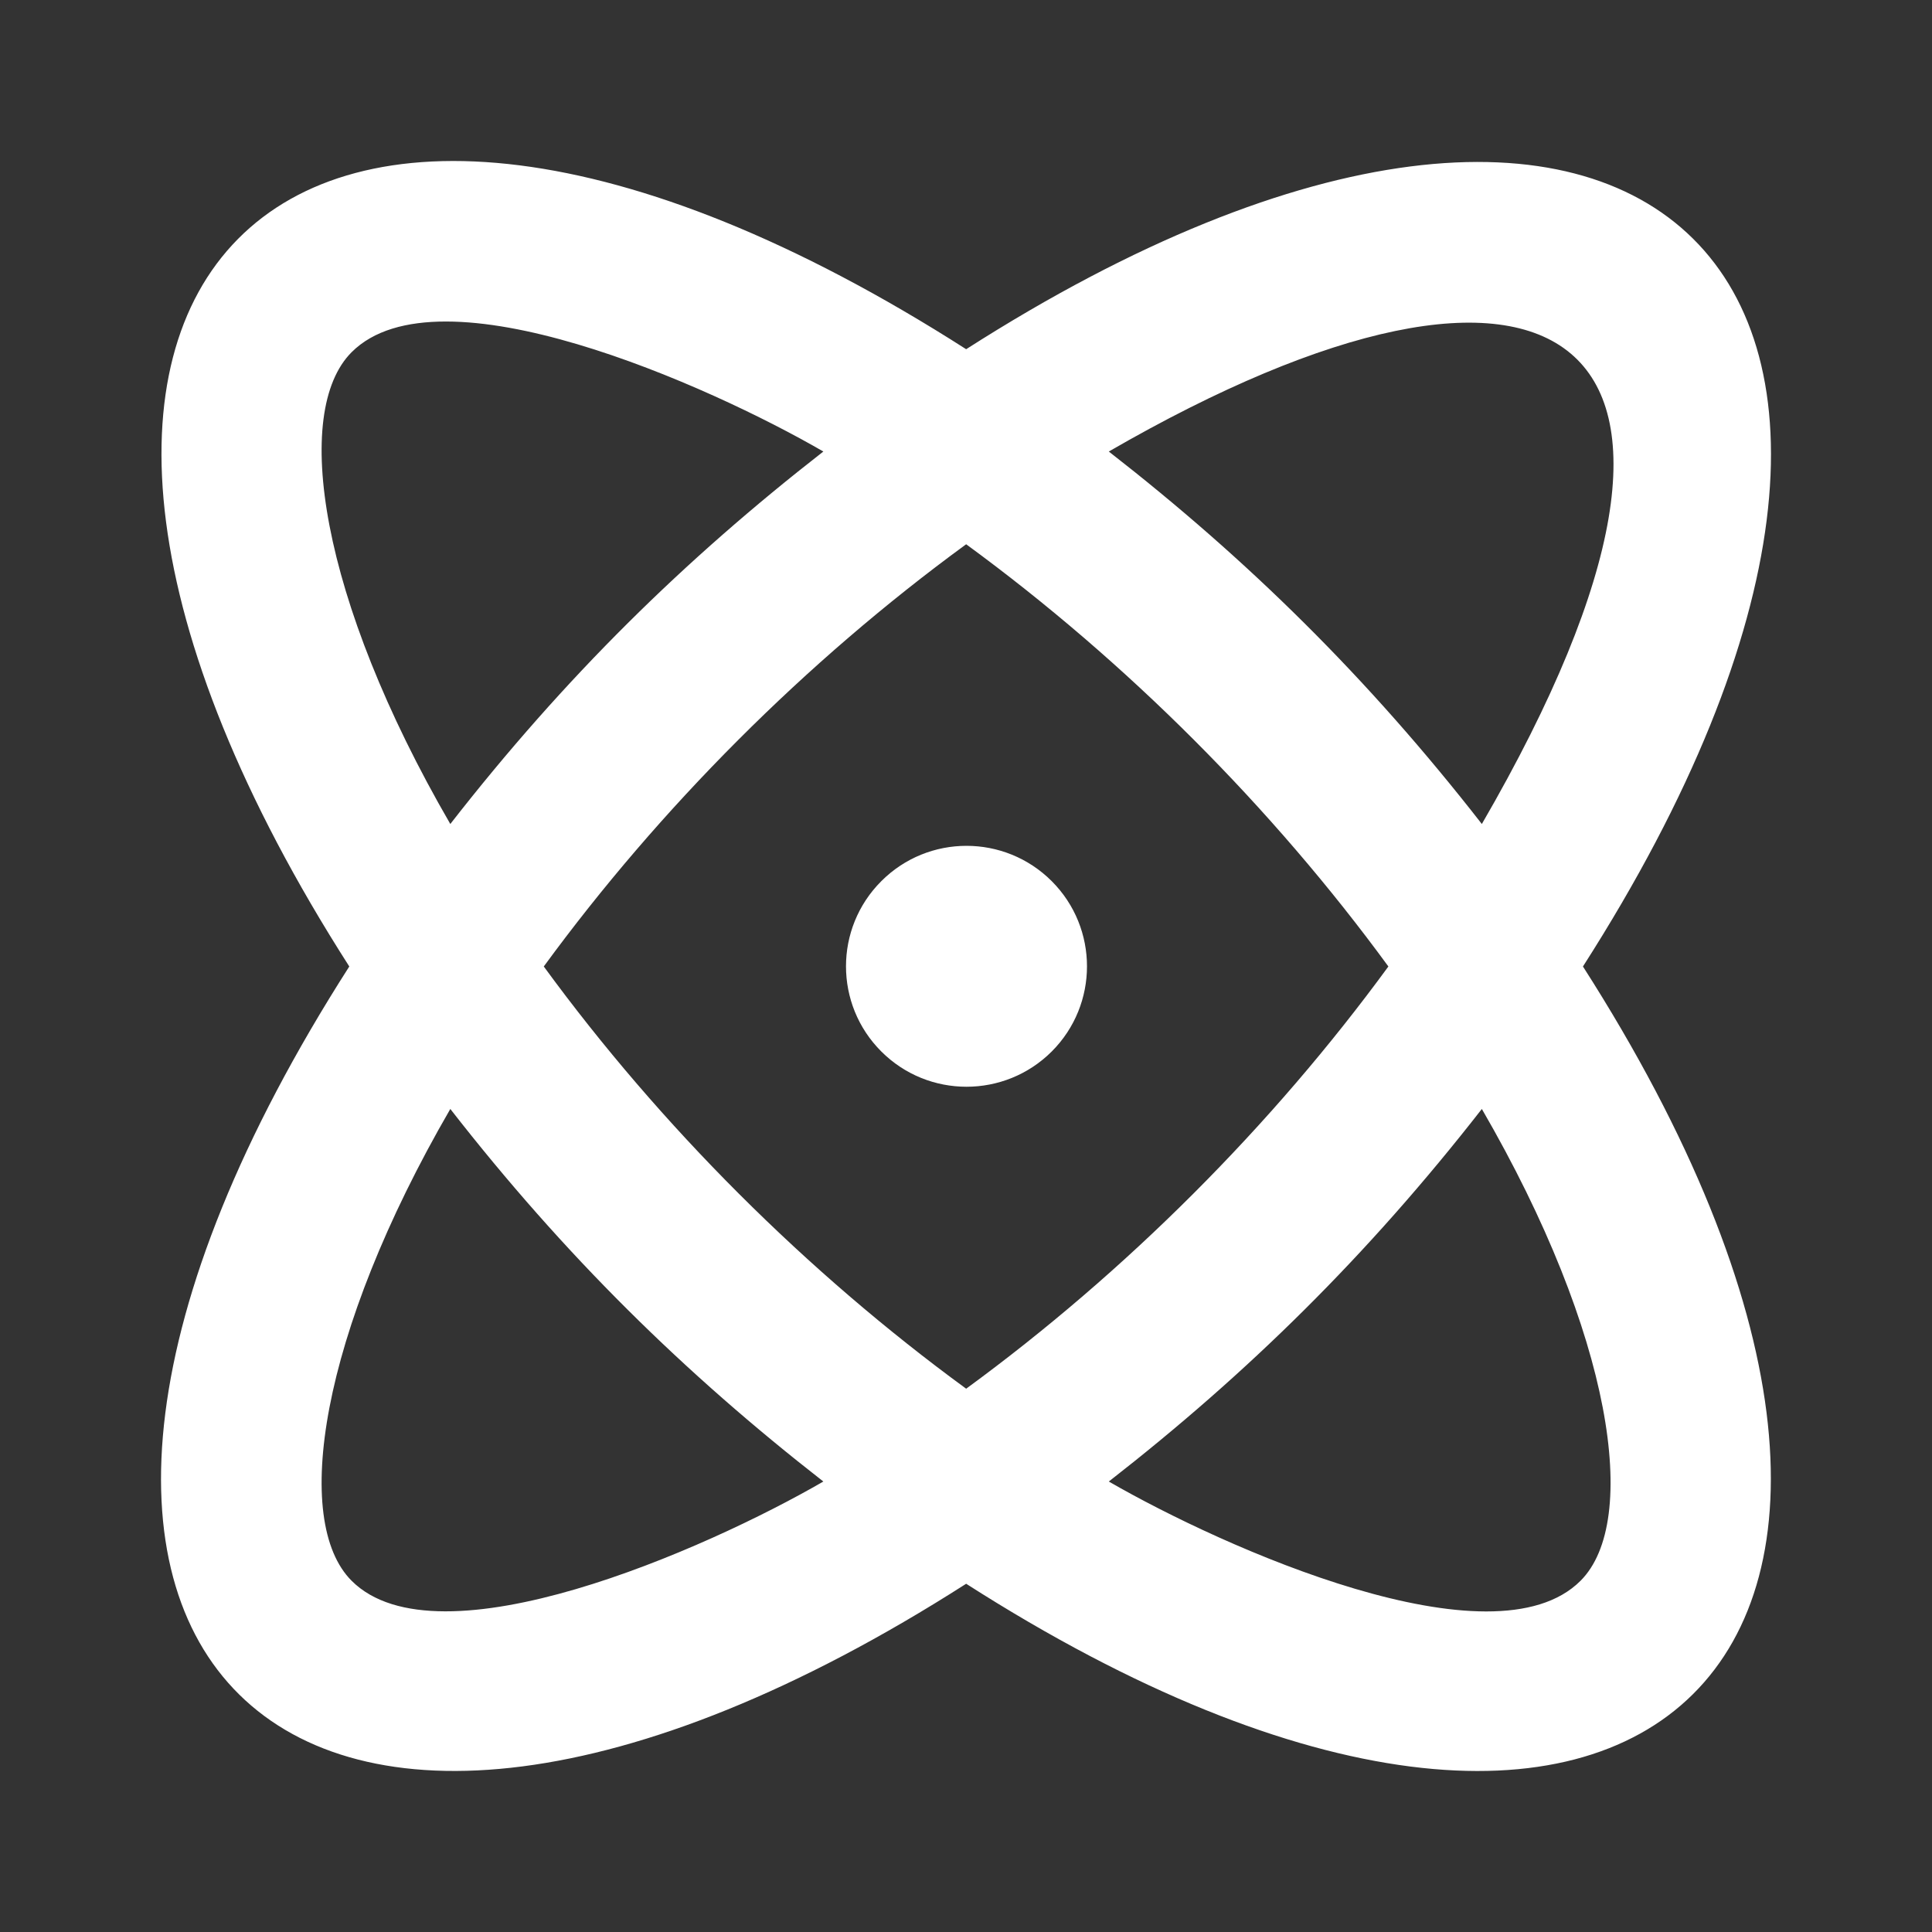 <svg width="24" height="24" viewBox="0 0 24 24" fill="none" xmlns="http://www.w3.org/2000/svg">
<rect x="0" y="0" width="24" height="24" fill="#333333" stroke="none"/>
<path fill-rule="evenodd" clip-rule="evenodd" d="M18.408 13.776C16.985 15.601 15.496 17.062 13.774 18.404C15.201 19.228 18.549 20.722 19.634 19.637C20.375 18.897 20.035 16.581 18.408 13.776ZM12.002 17.251C13.983 15.802 15.798 13.988 17.247 12.006C15.804 10.032 13.991 8.216 12.002 6.761C10.005 8.22 8.195 10.038 6.755 12.006C8.204 13.989 10.02 15.802 12.002 17.251ZM10.228 18.404C8.501 17.058 7.013 15.597 5.594 13.776C3.968 16.581 3.627 18.897 4.368 19.637C5.443 20.711 8.762 19.252 10.228 18.404ZM5.594 10.236C7.016 8.411 8.504 6.952 10.228 5.609C8.803 4.784 5.454 3.29 4.368 4.375C3.627 5.116 3.968 7.431 5.594 10.236ZM13.774 5.609C15.501 6.954 16.988 8.414 18.408 10.236C22.018 4.009 19.288 2.422 13.774 5.609ZM19.664 12.006C25.098 20.497 20.428 25.065 12.002 19.674C3.595 25.052 -1.114 20.525 4.339 12.006C-1.058 3.574 3.493 -1.105 12.002 4.338C20.425 -1.05 25.103 3.508 19.664 12.006ZM13.065 10.946C13.649 11.53 13.649 12.478 13.065 13.062C12.48 13.646 11.532 13.646 10.948 13.062C10.363 12.478 10.363 11.53 10.948 10.946C11.532 10.361 12.48 10.361 13.065 10.946Z" fill="white"/>
</svg>
